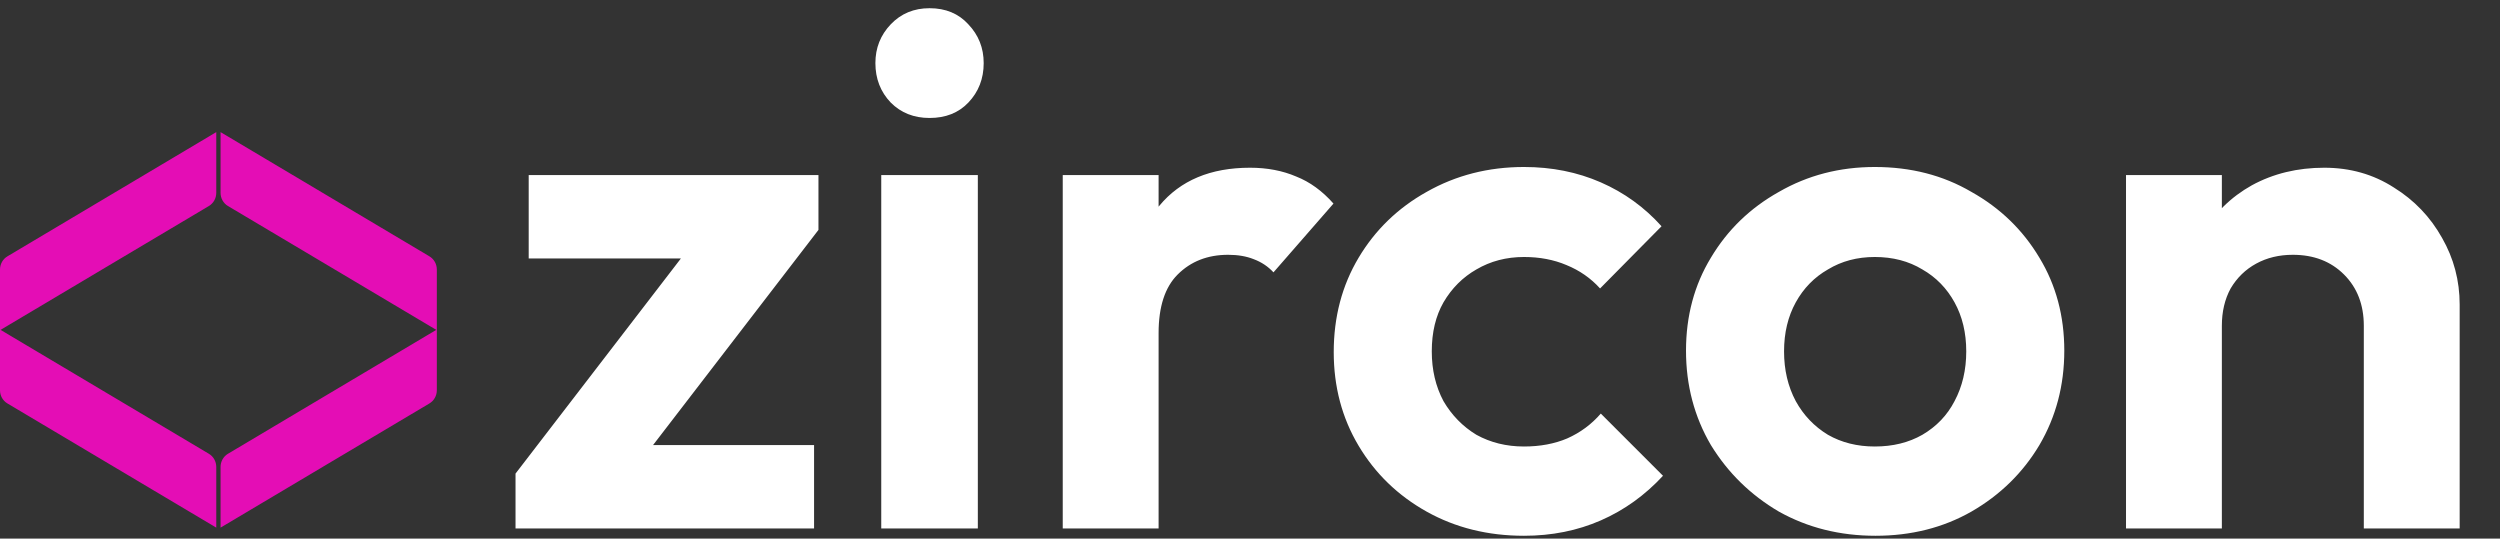 <svg width="246" height="53" viewBox="0 0 246 53" fill="none" xmlns="http://www.w3.org/2000/svg">
<rect x="0" y="0" width="246" height="53" fill="#333333" stroke="none"/>
<path d="M50.728 46.6L69.16 22.624H80.536L62.104 46.6H50.728ZM50.728 52V46.6L58.216 43.792H80.104V52H50.728ZM52.024 25.432V17.224H80.536V22.624L72.976 25.432H52.024ZM86.715 52V17.224H96.219V52H86.715ZM91.467 11.608C89.931 11.608 88.659 11.104 87.651 10.096C86.643 9.04 86.139 7.744 86.139 6.208C86.139 4.72 86.643 3.448 87.651 2.392C88.659 1.336 89.931 0.808 91.467 0.808C93.051 0.808 94.323 1.336 95.283 2.392C96.291 3.448 96.795 4.72 96.795 6.208C96.795 7.744 96.291 9.04 95.283 10.096C94.323 11.104 93.051 11.608 91.467 11.608ZM104.574 52V17.224H114.006V52H104.574ZM114.006 32.776L110.334 30.328C110.766 26.056 112.014 22.696 114.078 20.248C116.142 17.752 119.118 16.504 123.006 16.504C124.686 16.504 126.198 16.792 127.542 17.368C128.886 17.896 130.11 18.784 131.214 20.032L125.31 26.8C124.782 26.224 124.134 25.792 123.366 25.504C122.646 25.216 121.806 25.072 120.846 25.072C118.83 25.072 117.174 25.72 115.878 27.016C114.63 28.264 114.006 30.184 114.006 32.776ZM149.959 52.72C146.407 52.72 143.215 51.928 140.383 50.344C137.551 48.76 135.319 46.6 133.687 43.864C132.055 41.128 131.239 38.056 131.239 34.648C131.239 31.192 132.055 28.096 133.687 25.36C135.319 22.624 137.551 20.464 140.383 18.88C143.263 17.248 146.455 16.432 149.959 16.432C152.695 16.432 155.215 16.936 157.519 17.944C159.823 18.952 161.815 20.392 163.495 22.264L157.447 28.384C156.535 27.376 155.431 26.608 154.135 26.08C152.887 25.552 151.495 25.288 149.959 25.288C148.231 25.288 146.671 25.696 145.279 26.512C143.935 27.28 142.855 28.36 142.039 29.752C141.271 31.096 140.887 32.704 140.887 34.576C140.887 36.4 141.271 38.032 142.039 39.472C142.855 40.864 143.935 41.968 145.279 42.784C146.671 43.552 148.231 43.936 149.959 43.936C151.543 43.936 152.959 43.672 154.207 43.144C155.503 42.568 156.607 41.752 157.519 40.696L163.639 46.816C161.863 48.736 159.823 50.2 157.519 51.208C155.215 52.216 152.695 52.72 149.959 52.72ZM184.551 52.72C181.047 52.72 177.879 51.928 175.047 50.344C172.263 48.712 170.031 46.528 168.351 43.792C166.719 41.008 165.903 37.912 165.903 34.504C165.903 31.096 166.719 28.048 168.351 25.36C169.983 22.624 172.215 20.464 175.047 18.88C177.879 17.248 181.023 16.432 184.479 16.432C188.031 16.432 191.199 17.248 193.983 18.88C196.815 20.464 199.047 22.624 200.679 25.36C202.311 28.048 203.127 31.096 203.127 34.504C203.127 37.912 202.311 41.008 200.679 43.792C199.047 46.528 196.815 48.712 193.983 50.344C191.199 51.928 188.055 52.72 184.551 52.72ZM184.479 43.936C186.255 43.936 187.815 43.552 189.159 42.784C190.551 41.968 191.607 40.864 192.327 39.472C193.095 38.032 193.479 36.4 193.479 34.576C193.479 32.752 193.095 31.144 192.327 29.752C191.559 28.36 190.503 27.28 189.159 26.512C187.815 25.696 186.255 25.288 184.479 25.288C182.751 25.288 181.215 25.696 179.871 26.512C178.527 27.28 177.471 28.36 176.703 29.752C175.935 31.144 175.551 32.752 175.551 34.576C175.551 36.4 175.935 38.032 176.703 39.472C177.471 40.864 178.527 41.968 179.871 42.784C181.215 43.552 182.751 43.936 184.479 43.936ZM232.599 52V32.056C232.599 29.992 231.951 28.312 230.655 27.016C229.359 25.72 227.679 25.072 225.615 25.072C224.271 25.072 223.071 25.36 222.015 25.936C220.959 26.512 220.119 27.328 219.495 28.384C218.919 29.44 218.631 30.664 218.631 32.056L214.959 30.184C214.959 27.448 215.535 25.072 216.687 23.056C217.887 20.992 219.519 19.384 221.583 18.232C223.695 17.08 226.071 16.504 228.711 16.504C231.255 16.504 233.535 17.152 235.551 18.448C237.567 19.696 239.151 21.352 240.303 23.416C241.455 25.432 242.031 27.616 242.031 29.968V52H232.599ZM209.199 52V17.224H218.631V52H209.199Z" fill="white"/>
<path d="M0 26.522L0 32.492L10.639 26.166L20.554 20.271C21.005 20.004 21.281 19.509 21.281 18.974V13L10.639 19.33L0.728 25.225C0.277 25.492 0 25.987 0 26.522Z" fill="#E40DB5"/>
<path d="M21.703 45.949V51.919L32.341 45.593L42.257 39.698C42.707 39.431 42.984 38.936 42.984 38.401V32.427L32.341 38.757L22.43 44.652C21.98 44.919 21.703 45.414 21.703 45.949Z" fill="#E40DB5"/>
<path d="M21.281 45.949V51.919L10.643 45.593L0.728 39.698C0.277 39.431 -9.20147e-06 38.936 -9.20147e-06 38.401V32.427L10.643 38.757L20.554 44.652C21.005 44.919 21.281 45.414 21.281 45.949Z" fill="#E40DB5"/>
<path d="M42.984 26.522V32.492L32.346 26.166L22.43 20.271C21.98 20.004 21.703 19.509 21.703 18.974V13L32.346 19.33L42.257 25.225C42.707 25.492 42.984 25.987 42.984 26.522Z" fill="#E40DB5"/>
</svg>
